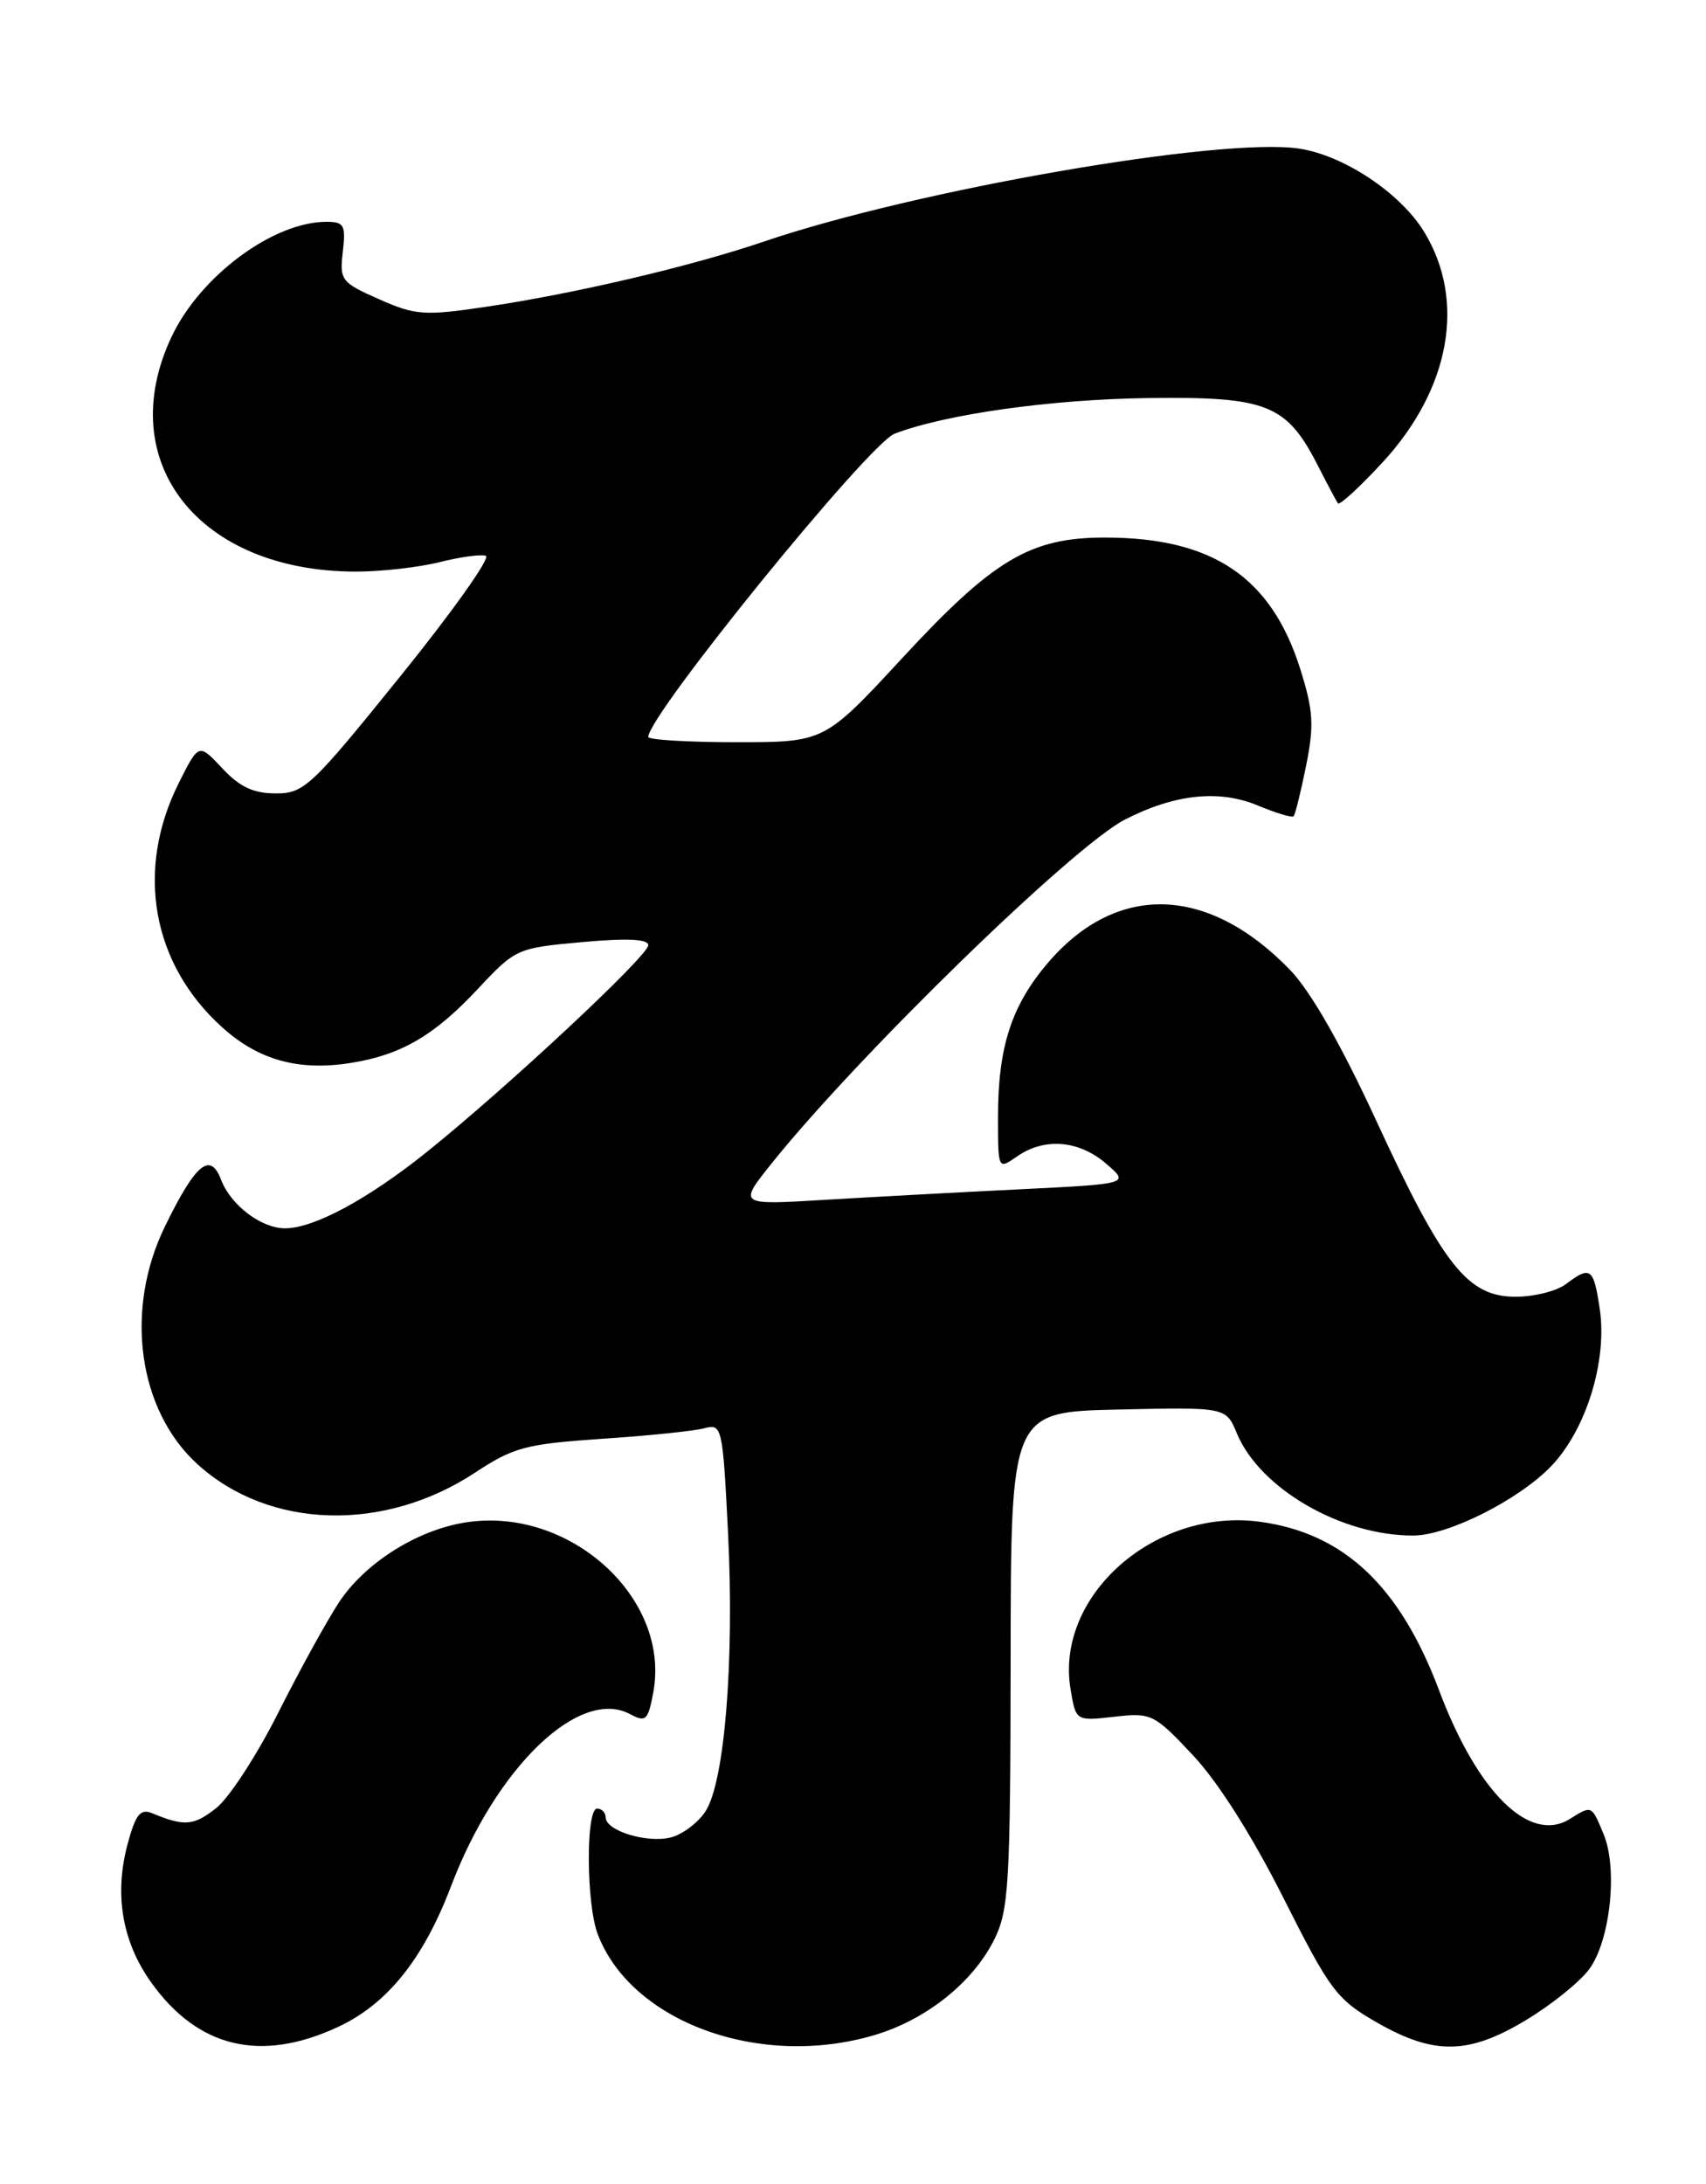 <?xml version="1.0" encoding="UTF-8" standalone="no"?>
<!DOCTYPE svg PUBLIC "-//W3C//DTD SVG 1.1//EN" "http://www.w3.org/Graphics/SVG/1.1/DTD/svg11.dtd" >
<svg xmlns="http://www.w3.org/2000/svg" xmlns:xlink="http://www.w3.org/1999/xlink" version="1.1" viewBox="0 0 200 256">
 <g >
 <path fill="currentColor"
d=" M 39.63 237.59 C 45.39 234.91 49.63 229.64 52.87 221.11 C 58.18 207.13 67.93 197.75 73.86 200.92 C 75.71 201.91 75.97 201.67 76.58 198.41 C 78.67 187.31 66.74 176.51 54.54 178.46 C 48.87 179.36 42.80 183.20 39.76 187.79 C 38.34 189.94 35.13 195.77 32.63 200.74 C 30.13 205.72 26.85 210.76 25.33 211.95 C 22.70 214.02 21.63 214.11 17.81 212.53 C 16.46 211.97 15.89 212.69 14.96 216.15 C 13.38 222.03 14.31 227.56 17.68 232.31 C 23.16 240.04 30.55 241.82 39.63 237.59 Z  M 102.57 238.53 C 108.63 236.72 114.13 232.31 116.59 227.28 C 118.27 223.87 118.45 220.69 118.48 194.50 C 118.50 165.50 118.50 165.50 131.12 165.22 C 143.73 164.94 143.73 164.94 145.00 168.01 C 147.69 174.49 157.24 180.02 165.69 179.99 C 169.74 179.98 177.97 175.85 181.79 171.92 C 185.93 167.66 188.46 159.53 187.54 153.40 C 186.82 148.60 186.46 148.34 183.56 150.53 C 182.49 151.34 179.84 152.00 177.67 152.00 C 172.07 152.00 169.20 148.38 161.42 131.53 C 157.24 122.46 153.66 116.20 151.24 113.69 C 141.61 103.74 130.92 103.43 122.85 112.86 C 118.58 117.86 117.00 122.72 117.00 130.92 C 117.00 137.11 117.00 137.11 119.22 135.56 C 122.42 133.32 126.47 133.64 129.66 136.39 C 132.44 138.77 132.44 138.77 119.47 139.41 C 112.34 139.76 102.01 140.32 96.53 140.65 C 86.56 141.25 86.56 141.25 90.46 136.37 C 100.68 123.63 125.85 99.14 131.91 96.05 C 137.74 93.07 142.94 92.53 147.46 94.42 C 149.57 95.30 151.46 95.87 151.65 95.68 C 151.84 95.49 152.50 92.82 153.12 89.75 C 154.07 85.02 153.97 83.30 152.44 78.44 C 149.04 67.65 142.18 63.02 129.57 63.01 C 120.80 63.00 116.49 65.55 105.81 77.10 C 96.65 87.00 96.65 87.00 86.33 87.00 C 80.65 87.00 76.00 86.72 76.00 86.38 C 76.00 83.82 101.84 52.01 104.87 50.84 C 110.84 48.55 123.23 46.80 134.66 46.66 C 148.55 46.48 150.83 47.39 154.50 54.58 C 155.60 56.74 156.66 58.73 156.85 59.00 C 157.04 59.27 159.39 57.11 162.09 54.19 C 170.01 45.60 171.88 35.26 166.97 27.20 C 164.20 22.64 157.55 18.21 152.31 17.42 C 143.13 16.04 107.32 22.26 89.48 28.34 C 80.91 31.25 67.15 34.47 56.79 35.99 C 49.74 37.03 48.67 36.95 44.43 35.07 C 40.00 33.11 39.80 32.85 40.19 29.51 C 40.55 26.38 40.34 26.00 38.27 26.00 C 32.02 26.00 23.46 32.36 20.10 39.50 C 13.21 54.16 23.31 67.00 41.74 67.00 C 44.70 67.00 49.09 66.50 51.50 65.90 C 53.91 65.29 56.36 64.95 56.96 65.15 C 57.55 65.35 53.05 71.70 46.94 79.26 C 36.48 92.22 35.65 93.00 32.33 93.00 C 29.71 93.00 28.09 92.24 26.05 90.05 C 23.30 87.11 23.30 87.11 20.95 91.80 C 15.85 101.99 17.80 112.98 26.04 120.41 C 30.30 124.27 35.02 125.57 41.15 124.59 C 47.03 123.65 50.90 121.39 56.00 115.94 C 60.44 111.19 60.61 111.12 68.25 110.43 C 73.49 109.95 76.00 110.07 76.00 110.79 C 76.00 112.03 59.43 127.49 50.00 135.06 C 43.16 140.54 36.86 143.94 33.47 143.98 C 30.67 144.01 27.06 141.29 25.92 138.29 C 24.65 134.96 22.94 136.38 19.34 143.75 C 14.56 153.52 16.17 165.28 23.15 171.63 C 31.54 179.25 44.98 179.66 55.67 172.63 C 60.21 169.64 61.63 169.26 70.59 168.65 C 76.04 168.29 81.45 167.73 82.60 167.41 C 84.64 166.86 84.73 167.26 85.35 179.67 C 86.10 194.73 84.95 208.90 82.70 212.33 C 81.83 213.66 80.00 215.04 78.63 215.38 C 75.83 216.08 71.00 214.59 71.00 213.02 C 71.00 212.46 70.55 212.00 70.00 212.00 C 68.67 212.00 68.72 223.12 70.06 226.68 C 73.97 237.03 89.11 242.55 102.57 238.53 Z  M 178.96 236.75 C 181.92 234.96 185.22 232.30 186.31 230.82 C 188.77 227.48 189.68 219.05 188.00 215.01 C 186.58 211.57 186.63 211.59 184.04 213.21 C 179.33 216.15 173.21 210.12 168.69 198.09 C 164.10 185.90 157.54 179.72 147.74 178.38 C 135.40 176.69 123.65 187.07 125.51 198.04 C 126.13 201.74 126.13 201.74 130.64 201.23 C 134.99 200.74 135.29 200.89 139.86 205.75 C 142.80 208.88 146.80 215.20 150.46 222.47 C 155.93 233.33 156.70 234.36 161.42 237.07 C 168.14 240.92 172.19 240.85 178.96 236.75 Z "/>
</g>
</svg>
